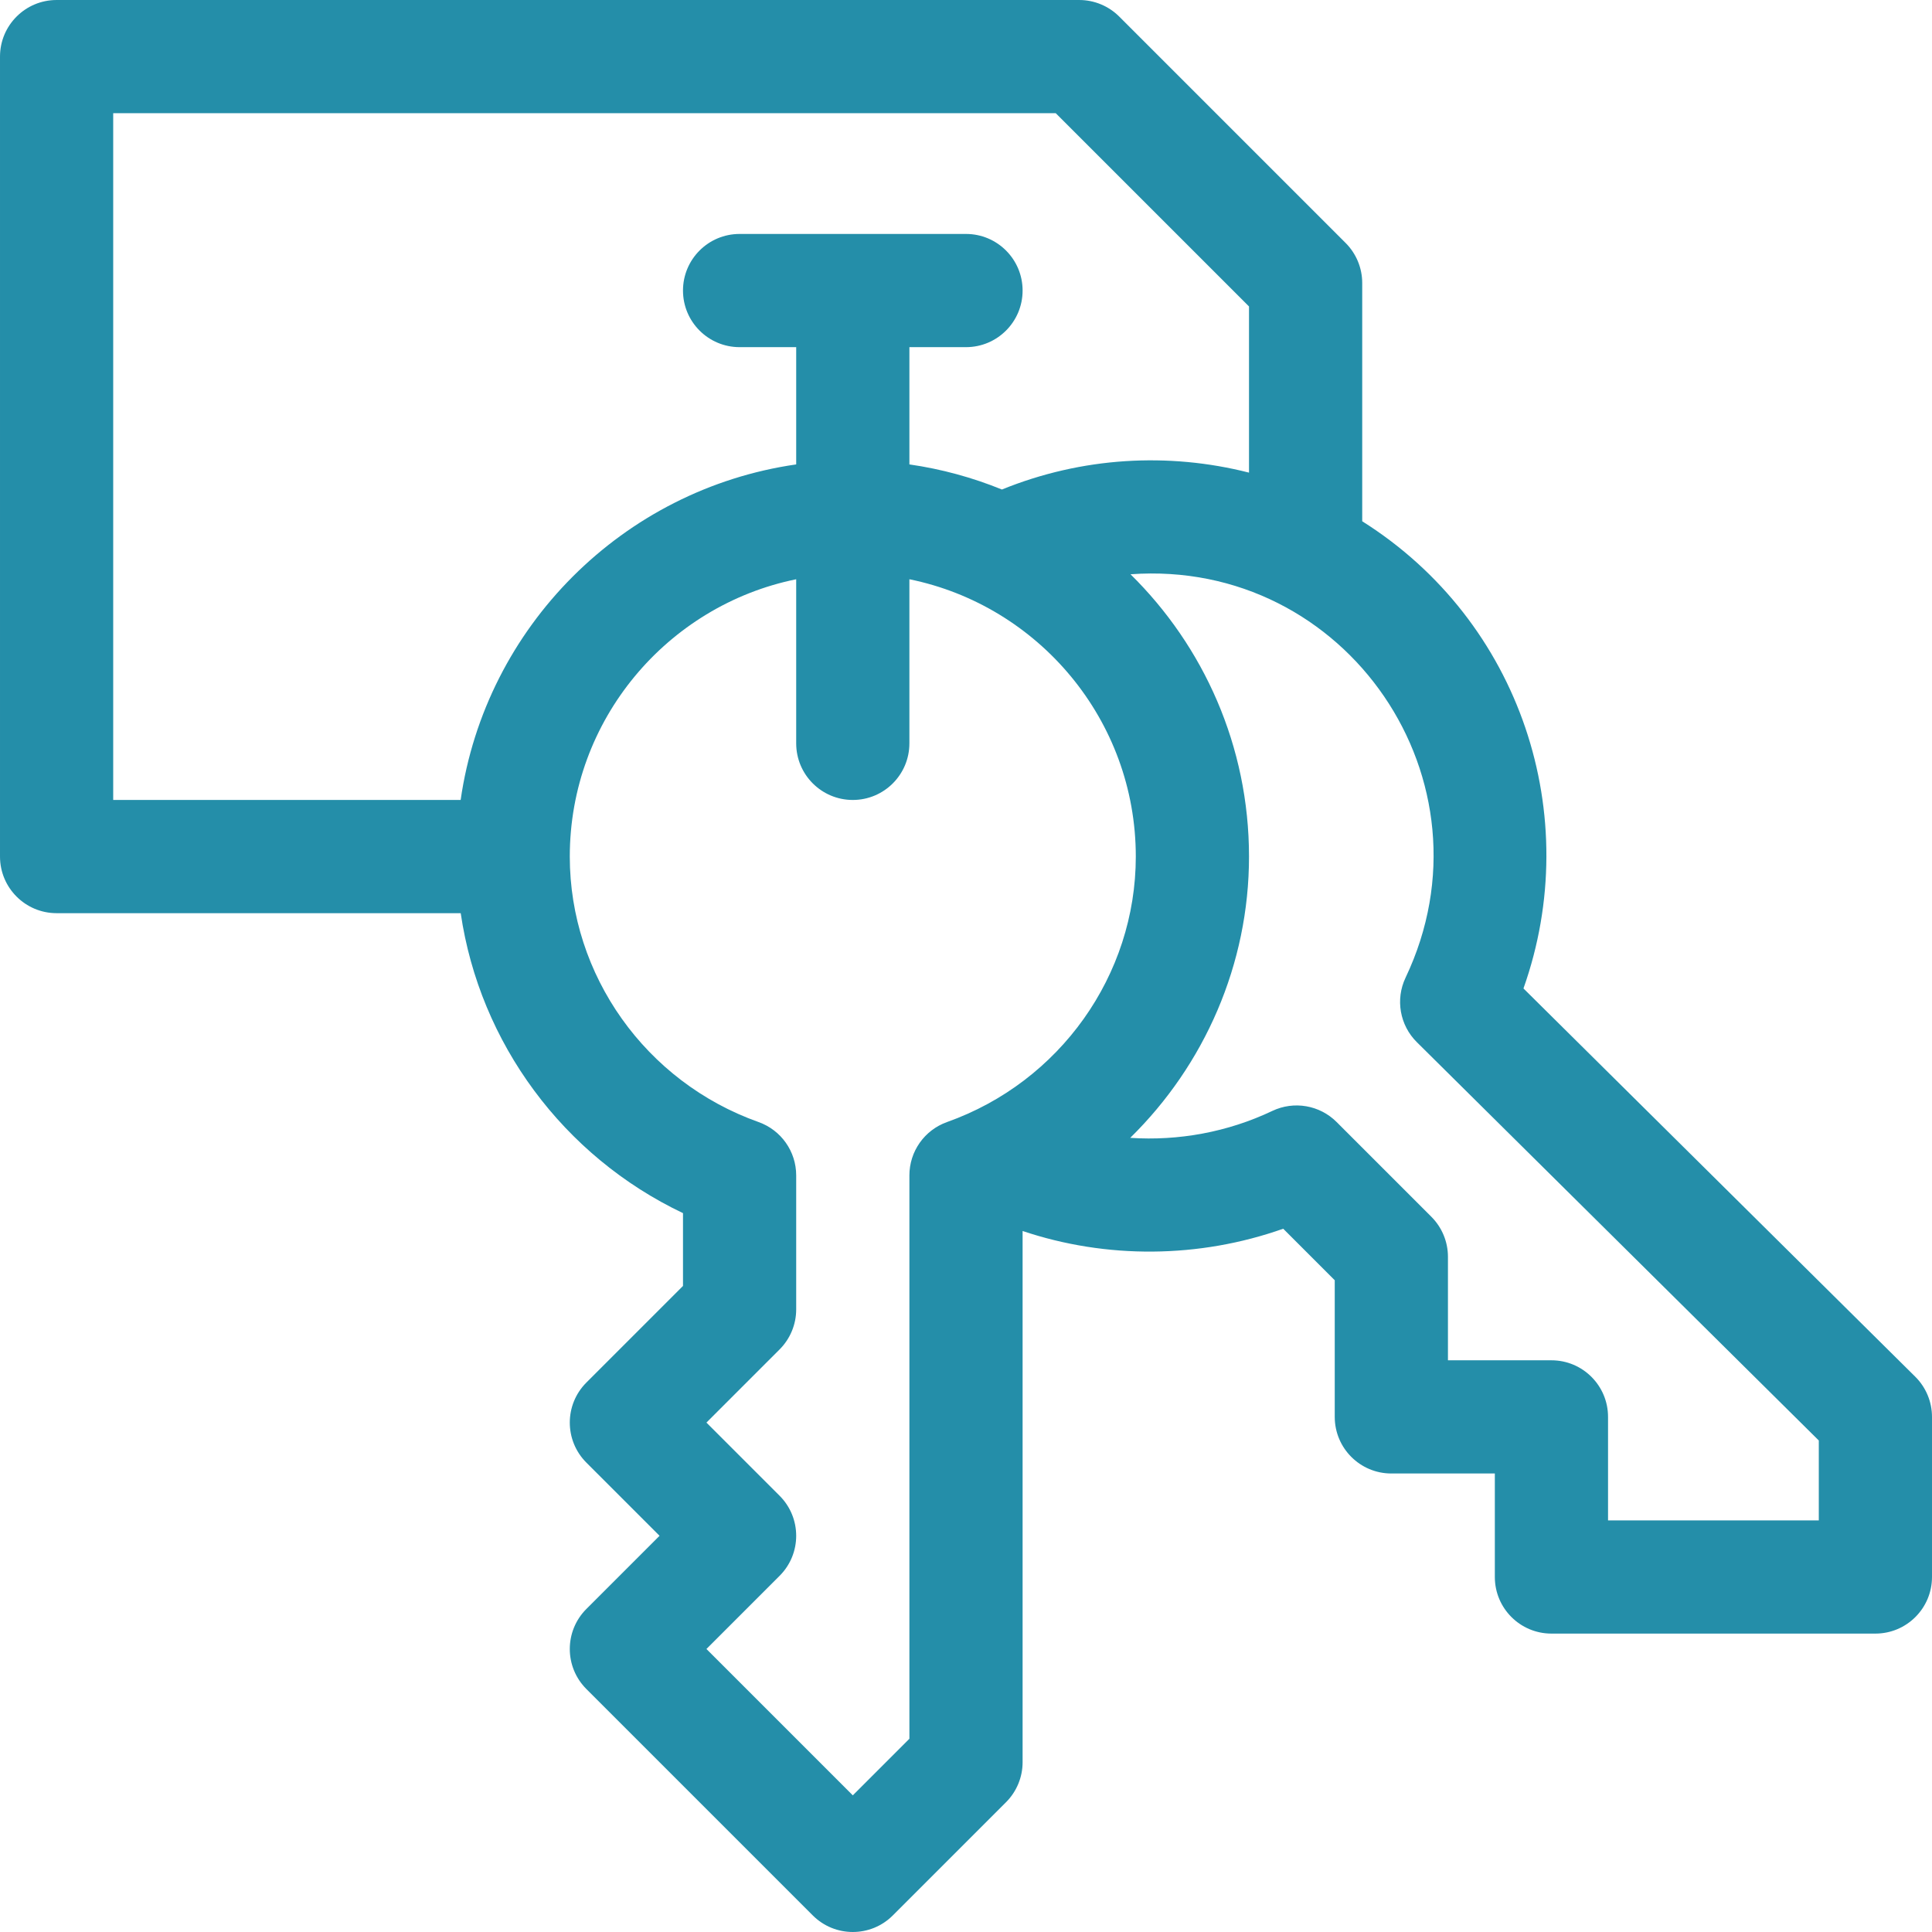 <?xml version="1.0"?>
<svg xmlns="http://www.w3.org/2000/svg" id="Capa_1" enable-background="new 0 0 512 512" height="512px" viewBox="0 0 512 512" width="512px"><g><path d="m507.559 364.838-103.826-102.89c16.207-45.66-.65-97.312-42.732-123.808v-63.14c0-3.978-1.581-7.794-4.394-10.607l-60-60c-2.814-2.813-6.629-4.393-10.607-4.393h-271c-8.284 0-15 6.716-15 15v212c0 8.284 6.716 15 15 15h107.093c5.041 34.394 27.164 64.396 58.907 79.491v19.296l-25.606 25.606c-5.858 5.858-5.858 15.355 0 21.213l19.393 19.394-19.393 19.393c-5.858 5.858-5.858 15.355 0 21.213l60 60c5.857 5.857 15.355 5.858 21.213 0l30-30c2.812-2.812 4.393-6.628 4.393-10.606v-140.775c22.23 7.474 46.783 7.284 69.068-.598l13.653 13.653v36.213c0 8.284 6.716 15 15 15h27.426v27.427c0 8.284 6.716 15 15 15h85.853c8.284 0 15-6.716 15-15v-42.427c0-4.002-1.599-7.838-4.441-10.655zm-477.559-334.838h249.787l51.213 51.213v44.04c-21.368-5.445-44.318-4.14-65.48 4.474-7.757-3.163-15.974-5.424-24.52-6.652v-31.075h15c8.284 0 15-6.716 15-15s-6.716-15-15-15h-60c-8.284 0-15 6.716-15 15s6.716 15 15 15h15v31.076c-45.916 6.597-82.327 43.008-88.924 88.924h-92.076zm211 281.489v149.298l-15 15-38.787-38.787 19.393-19.393c5.858-5.858 5.858-15.355 0-21.213l-19.393-19.394 19.393-19.393c2.813-2.813 4.394-6.629 4.394-10.607v-35.511c0-6.347-3.995-12.008-9.976-14.134-29.919-10.636-50.021-38.906-50.024-70.348 0-.002 0-.005 0-.007s0-.004 0-.006c.003-36.217 25.81-66.516 60-73.484v43.49c0 8.284 6.716 15 15 15s15-6.716 15-15v-43.491c34.192 6.968 60 37.271 60 73.491 0 31.445-20.103 59.719-50.024 70.355-5.981 2.126-9.976 7.786-9.976 14.134zm241 91.43h-55.853v-27.427c0-8.284-6.716-15-15-15h-27.426v-27.426c0-3.978-1.581-7.793-4.394-10.607l-25.11-25.11c-4.488-4.489-11.316-5.666-17.047-2.94-11.808 5.614-24.852 7.986-37.65 7.132 19.676-19.303 31.48-45.978 31.48-74.541 0-29.257-12.033-55.753-31.403-74.812 57.268-4.16 97.647 54.841 72.893 106.9-2.736 5.755-1.538 12.61 2.988 17.096l106.522 105.561z" data-original="#000000" class="active-path" data-old_color="#000000" fill="#248EA9"/></g> </svg>
